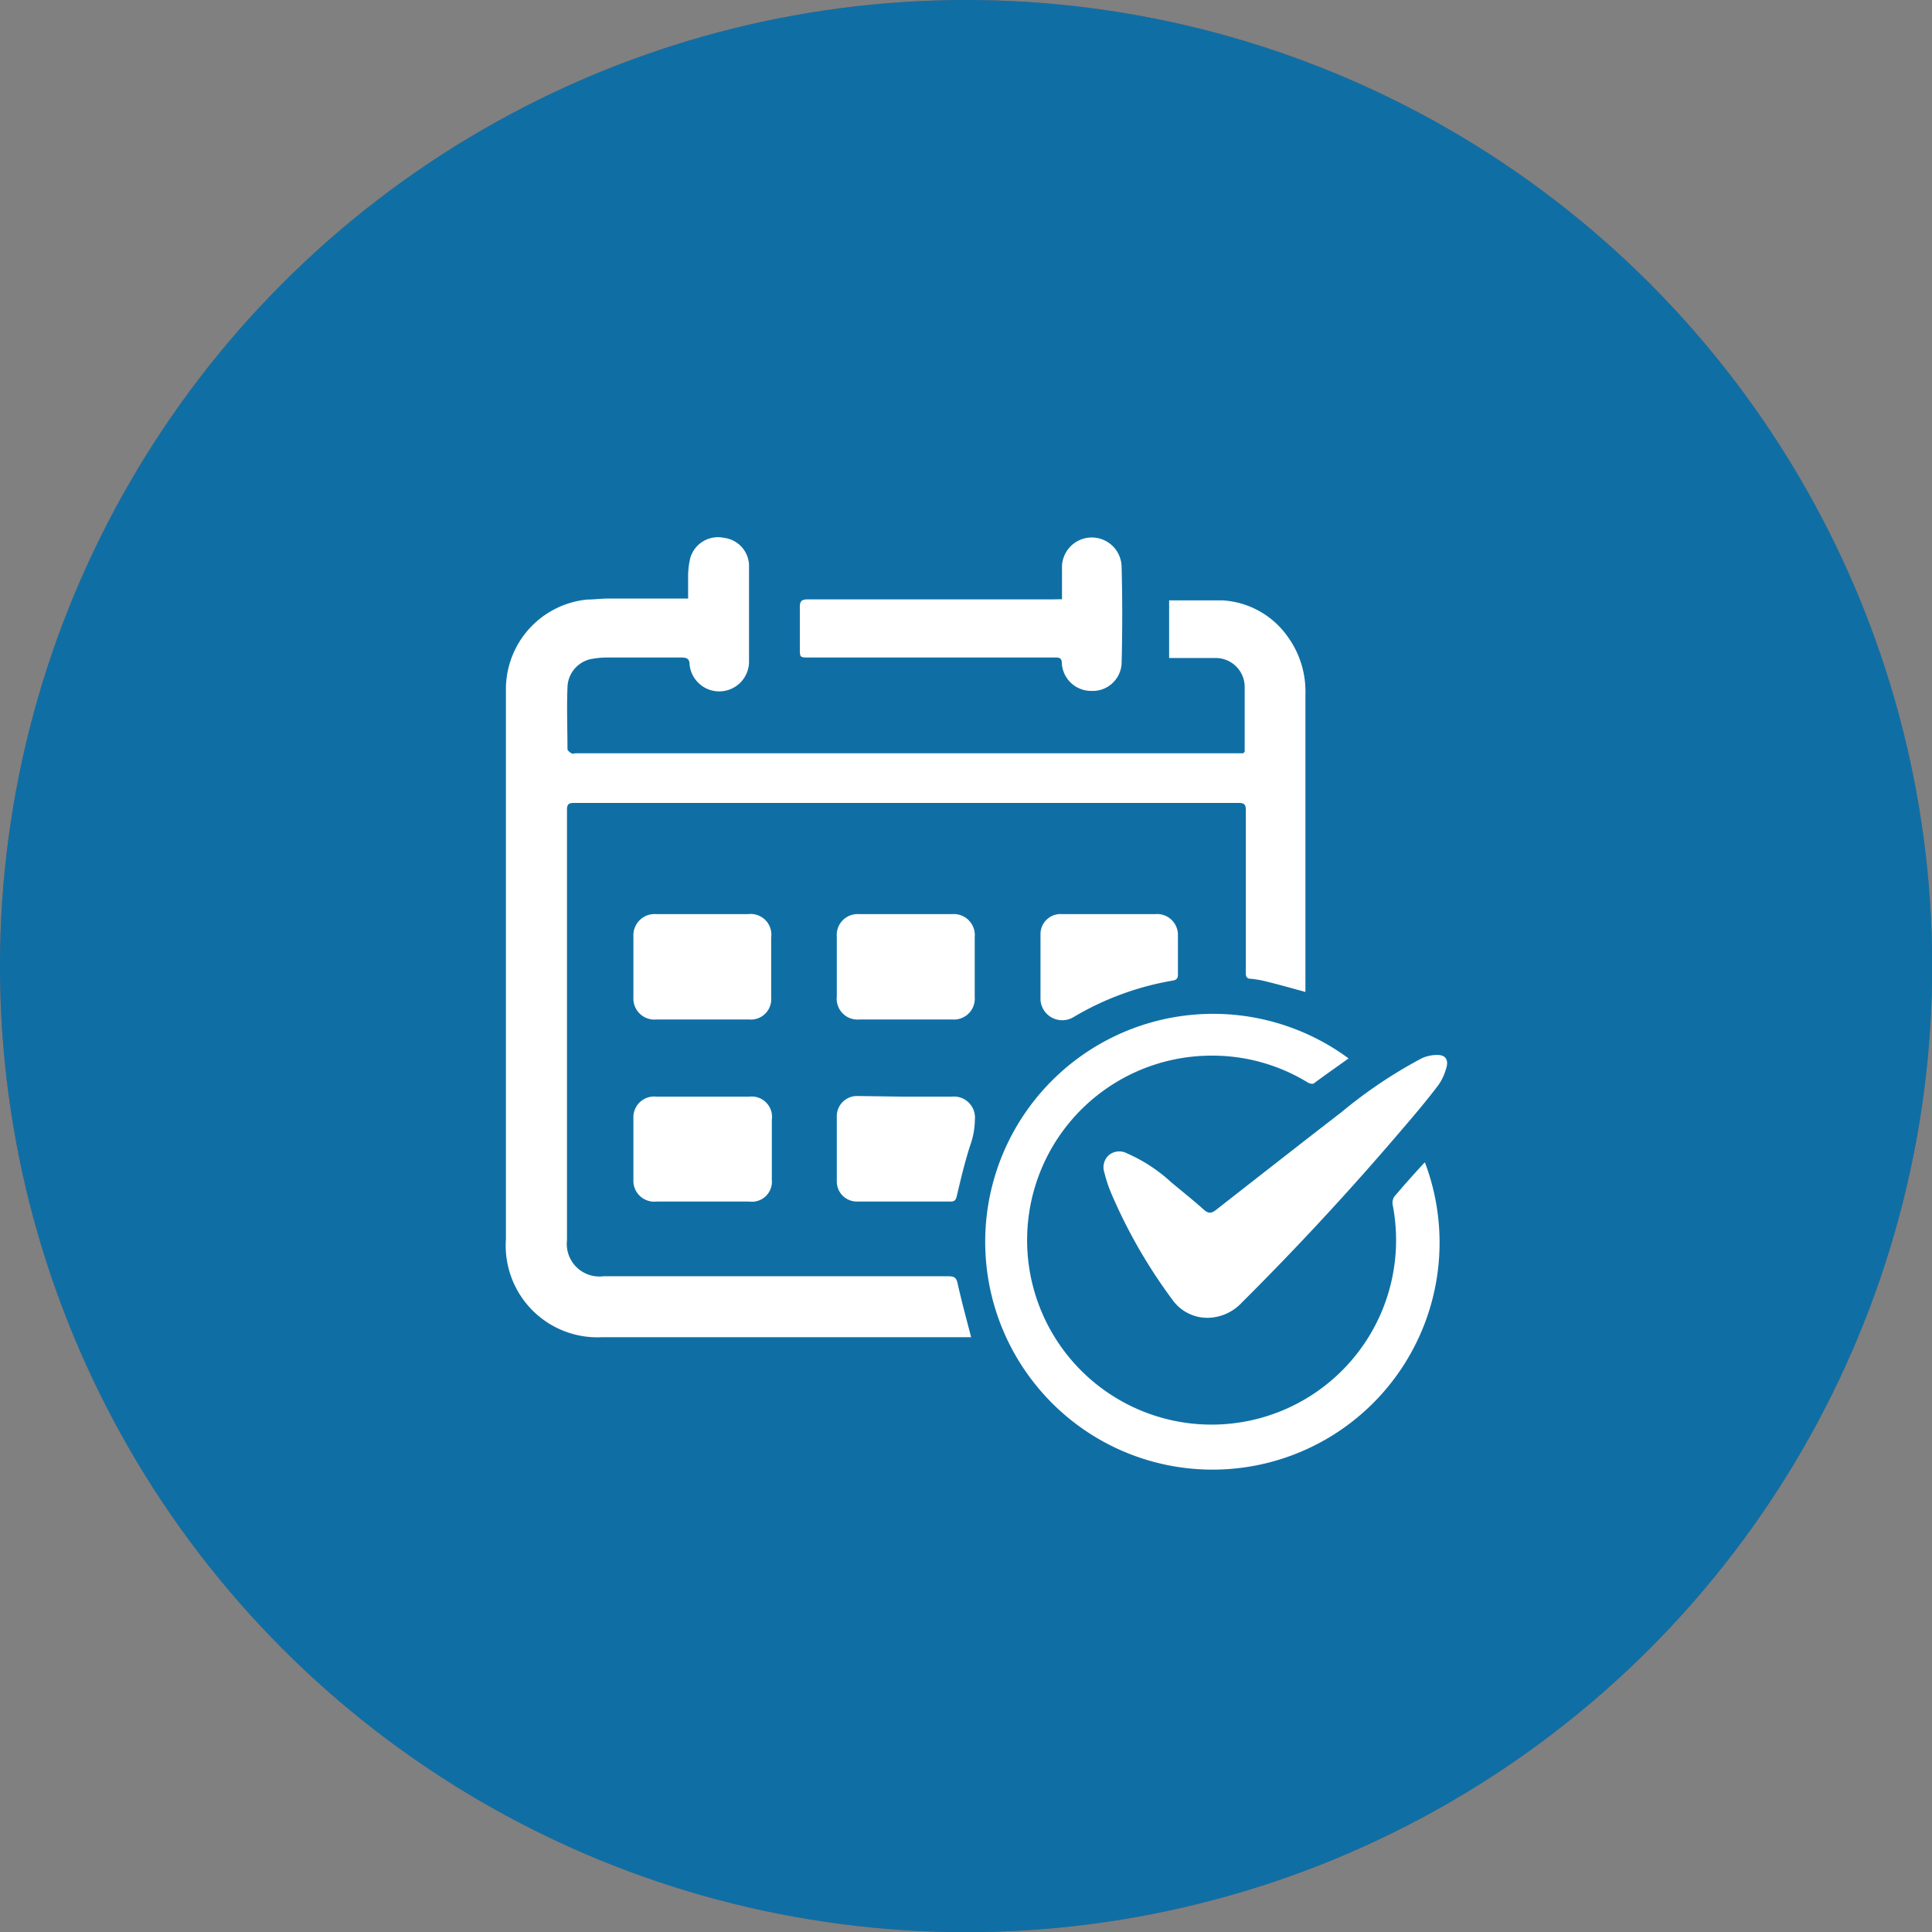 <svg xmlns="http://www.w3.org/2000/svg" viewBox="0 0 118.65 118.65"><rect x="0" y="0" width="118.65" height="118.65" fill="#808080" stroke="none"/><defs><style>.cls-1{opacity:0.3;}.cls-2{fill:#7a0519;}.cls-3{fill:#0f6fa5;}.cls-4{fill:#fff;}</style></defs><title>Asset 7</title><g id="Layer_2" data-name="Layer 2"><g id="Layer_1-2" data-name="Layer 1"><g class="cls-1"><circle class="cls-2" cx="59.33" cy="59.33" r="59.33"/></g><circle class="cls-3" cx="59.33" cy="59.33" r="59.33"/><path class="cls-4" d="M59.64,82.12H37a5.63,5.63,0,0,1-5.93-6q0-14.07,0-28.15c0-1.87,0-3.75,0-5.62a5.53,5.53,0,0,1,5-5.53c.41,0,.84-.06,1.26-.06h4.93c0-.48,0-.93,0-1.39a4.73,4.73,0,0,1,.14-1.13,1.77,1.77,0,0,1,2.06-1.21A1.75,1.75,0,0,1,46,34.83c0,1.93,0,3.85,0,5.78a1.83,1.83,0,0,1-3.65.21c0-.38-.19-.44-.52-.44H37.31a5.1,5.1,0,0,0-.87.07,1.82,1.82,0,0,0-1.59,1.79c-.05,1.25,0,2.51,0,3.76,0,.09.14.2.24.26s.18,0,.27,0h41c.05-.07.08-.09.08-.11,0-1.33,0-2.67,0-4a1.78,1.78,0,0,0-1.78-1.74c-.79,0-1.58,0-2.37,0h-.49V36.87c1.11,0,2.18,0,3.26,0a5.27,5.27,0,0,1,4,2.2,5.73,5.73,0,0,1,1.11,3.56V60.57c0,.12,0,.23,0,.35-.8-.22-1.57-.44-2.35-.63a6.23,6.23,0,0,0-1-.18c-.26,0-.32-.15-.31-.38V56.24c0-2.16,0-4.33,0-6.49,0-.35-.1-.44-.45-.44H35.25c-.32,0-.43.08-.43.42q0,13.22,0,26.44a2,2,0,0,0,2.23,2.21H58.24c.34,0,.49.06.57.44C59.05,79.9,59.35,81,59.64,82.12Z"/><path class="cls-4" d="M87.51,71.39a13.94,13.94,0,0,1-24,13.54A14,14,0,0,1,82.82,65c-.72.52-1.42,1-2.14,1.54-.08.05-.27,0-.38-.07a11.22,11.22,0,0,0-5.94-1.64A11.33,11.33,0,1,0,85.53,74a.71.71,0,0,1,.09-.5c.58-.69,1.18-1.36,1.77-2A.54.54,0,0,1,87.51,71.39Z"/><path class="cls-4" d="M74.23,80.93A2.63,2.63,0,0,1,72,79.82a32.15,32.15,0,0,1-3.8-6.64A8.81,8.81,0,0,1,67.82,72a1,1,0,0,1,.28-1.06,1,1,0,0,1,1.11-.11,9.75,9.75,0,0,1,2.71,1.77c.67.56,1.35,1.1,2,1.68.3.27.49.24.79,0,2.56-2,5.11-4,7.7-6A28.83,28.83,0,0,1,87.3,65a2.22,2.22,0,0,1,1-.21c.49,0,.67.33.52.8a3.37,3.37,0,0,1-.45,1c-.75,1-1.51,1.89-2.3,2.81Q81.4,74.88,76.26,80A2.92,2.92,0,0,1,74.23,80.93Z"/><path class="cls-4" d="M65.22,36.8c0-.67,0-1.29,0-1.9a1.83,1.83,0,0,1,3.66-.12q.08,3,0,6A1.78,1.78,0,0,1,67,42.43a1.8,1.8,0,0,1-1.79-1.7c0-.37-.22-.35-.47-.35H49.69c-.57,0-.57,0-.57-.58,0-.84,0-1.67,0-2.5,0-.38.1-.49.49-.49l15.07,0Z"/><path class="cls-4" d="M55.63,62.61H52.78a1.28,1.28,0,0,1-1.39-1.41V57.52a1.28,1.28,0,0,1,1.38-1.38h5.7a1.29,1.29,0,0,1,1.39,1.41v3.68a1.28,1.28,0,0,1-1.38,1.38Z"/><path class="cls-4" d="M43.12,62.61H40.31a1.29,1.29,0,0,1-1.41-1.36c0-1.25,0-2.5,0-3.76a1.3,1.3,0,0,1,1.42-1.35h5.62a1.27,1.27,0,0,1,1.42,1.44c0,1.23,0,2.45,0,3.68A1.25,1.25,0,0,1,46,62.61Z"/><path class="cls-4" d="M43.13,73.79H40.32a1.28,1.28,0,0,1-1.42-1.34c0-1.25,0-2.5,0-3.76a1.27,1.27,0,0,1,1.42-1.34H46a1.25,1.25,0,0,1,1.4,1.42v3.68A1.23,1.23,0,0,1,46,73.79Z"/><path class="cls-4" d="M55.63,67.35h2.81a1.29,1.29,0,0,1,1.43,1.41,4.74,4.74,0,0,1-.27,1.53c-.33,1-.59,2.1-.84,3.16-.06.26-.15.35-.41.34H52.66a1.23,1.23,0,0,1-1.27-1.24q0-2,0-4a1.24,1.24,0,0,1,1.27-1.24Z"/><path class="cls-4" d="M68.12,56.14h2.81a1.28,1.28,0,0,1,1.41,1.32c0,.8,0,1.6,0,2.41,0,.23-.11.32-.32.35a17.74,17.74,0,0,0-6.12,2.26,1.34,1.34,0,0,1-2-1.06c0-1.36,0-2.72,0-4.08a1.23,1.23,0,0,1,1.34-1.2Z"/></g></g></svg>